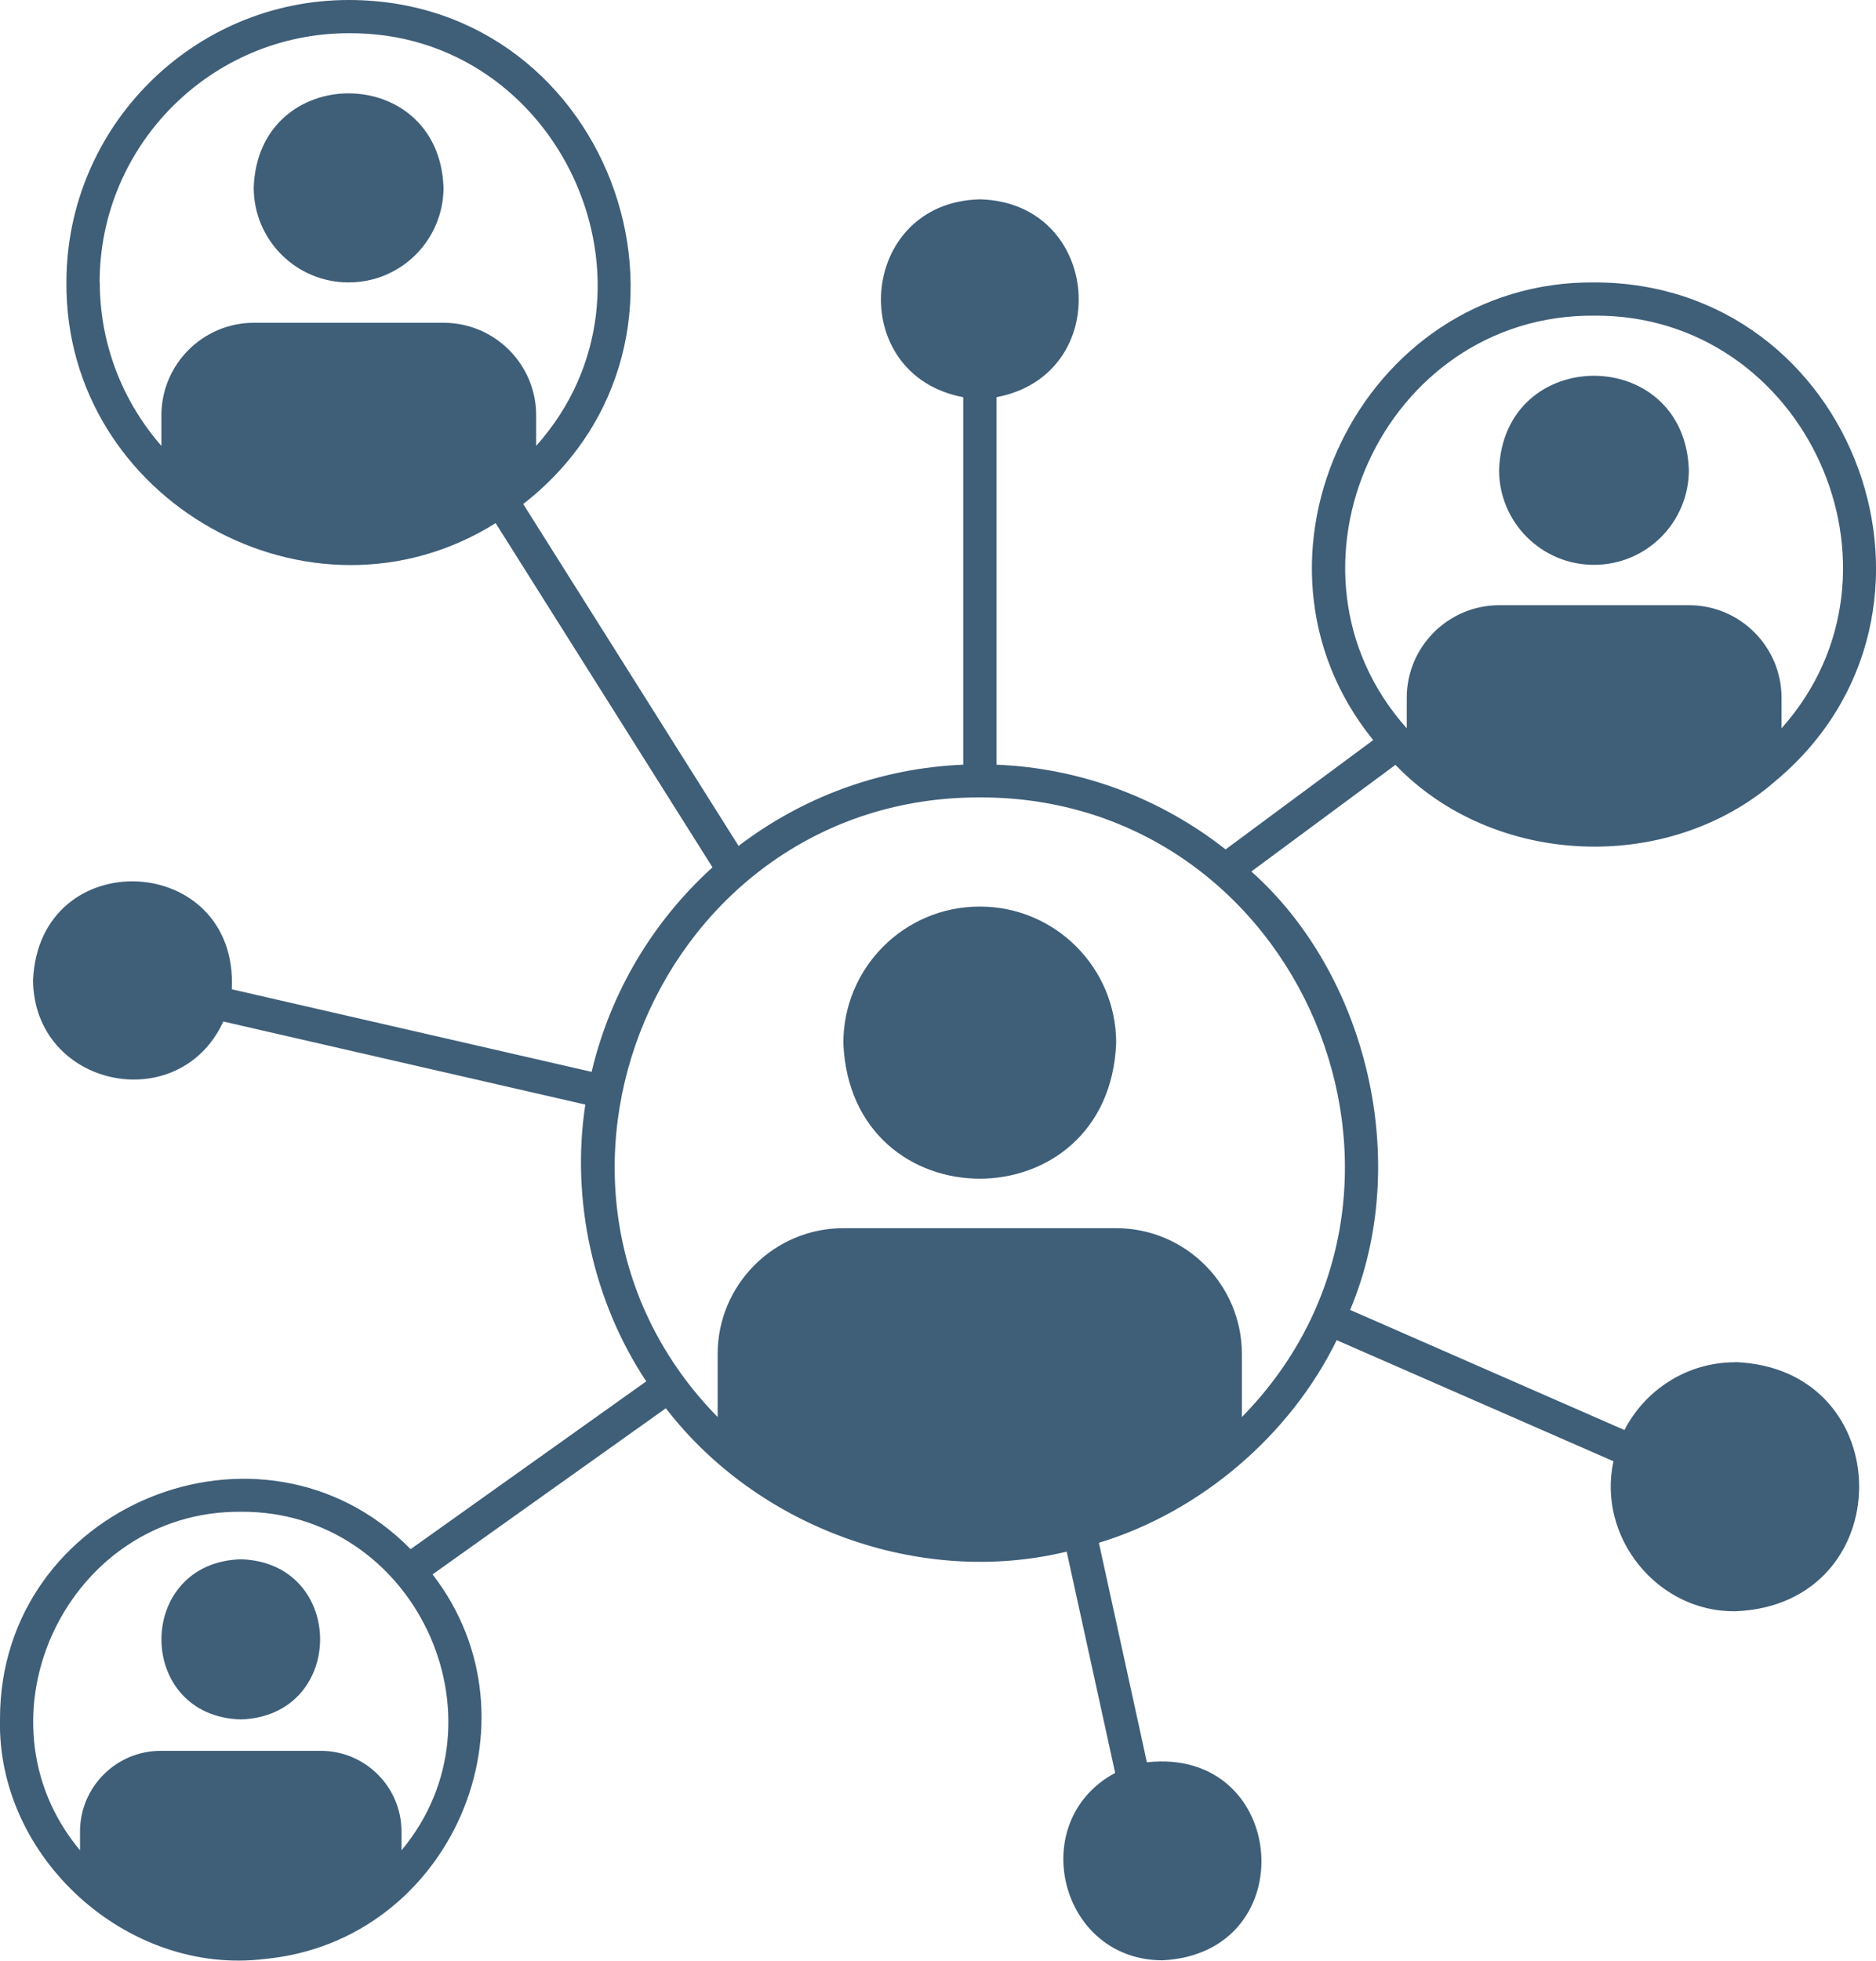 <?xml version="1.0" encoding="UTF-8"?><svg id="Networking" xmlns="http://www.w3.org/2000/svg" viewBox="0 0 112.98 118.02"><defs><style>.cls-1{fill:#3f5e78;}</style></defs><path class="cls-1" d="M59,54.57c-4.54,0-8.21,3.68-8.21,8.21.43,10.9,16,10.89,16.43,0,0-4.54-3.68-8.21-8.21-8.21h0Z"/><path class="cls-1" d="M96,34c3.16,0,5.71-2.56,5.71-5.71-.26-7.56-11.17-7.56-11.43,0,0,3.16,2.56,5.71,5.71,5.71h0Z"/><path class="cls-1" d="M21,17c3.16,0,5.71-2.56,5.71-5.71-.26-7.56-11.17-7.56-11.43,0,0,3.16,2.56,5.71,5.71,5.71h0Z"/><path class="cls-1" d="M14.5,93.86c-6.37.2-6.37,9.45,0,9.64,6.37-.2,6.37-9.45,0-9.64Z"/><path class="cls-1" d="M104.5,82c-2.9,0-5.42,1.66-6.67,4.08l-16.52-7.23c3.75-8.9,1.02-20.19-5.95-26.39l8.68-6.42c5.93,6.18,16.46,6.59,22.9.96,12.08-10.1,4.82-30.01-10.93-30-14.07-.11-22.16,16.65-13.31,27.55l-8.89,6.58c-3.84-3.02-8.61-4.89-13.8-5.1v-22.12c7.15-1.35,6.34-11.74-1-11.91-7.34.17-8.15,10.56-1,11.91v22.12c-5.07.21-9.74,2-13.53,4.89l-12.97-20.58C44.14,20.5,37.02,0,21,0,11.63,0,4,7.63,4,17c-.09,13.14,14.71,21.46,25.85,14.49l13.06,20.72c-3.56,3.22-6.14,7.49-7.28,12.31l-21.67-4.97c.4-8.29-11.61-8.84-11.97-.54.07,6.46,8.79,8.27,11.46,2.48l21.8,5c-.88,5.77.49,11.88,3.67,16.66l-14.19,10.1C15.8,84.19-.03,90.62,0,103.5c-.19,8.33,7.68,15.44,15.94,14.42,11.2-1.06,16.95-14.31,10.11-23.15l14.05-10c5.53,7.18,15.29,10.77,24.14,8.63l2.92,13.32c-5.4,2.89-3.37,11.27,2.85,11.28,8.57-.43,7.58-12.86-.94-11.92l-2.89-13.21c6.13-1.87,11.52-6.47,14.32-12.2l16.67,7.29c-1,4.57,2.65,9.09,7.34,9.03,9.94-.39,9.94-14.61,0-15h0ZM96,19c12.74-.1,19.76,15.36,11.29,24.84v-1.84c0-3.07-2.5-5.57-5.57-5.57h-11.43c-3.07,0-5.57,2.5-5.57,5.57v1.84c-8.48-9.49-1.45-24.94,11.29-24.84h0ZM6,17C6,8.73,12.73,2,21,2c12.74-.1,19.76,15.36,11.29,24.84v-1.84c0-3.07-2.5-5.57-5.57-5.57h-11.43c-3.07,0-5.57,2.5-5.57,5.57v1.84c-2.37-2.71-3.71-6.18-3.71-9.84h0ZM24.18,111.38v-1.13c0-2.68-2.18-4.86-4.86-4.86h-9.64c-2.68,0-4.86,2.18-4.86,4.86v1.13c-6.67-7.98-.74-20.46,9.68-20.38,10.42-.08,16.35,12.4,9.68,20.38h0ZM74.79,85.3v-3.8c0-4.18-3.4-7.57-7.57-7.57h-16.43c-4.17,0-7.57,3.4-7.57,7.57v3.8c-13.48-13.76-3.52-37.35,15.79-37.3,19.3-.05,29.27,23.55,15.78,37.3Z"/></svg>